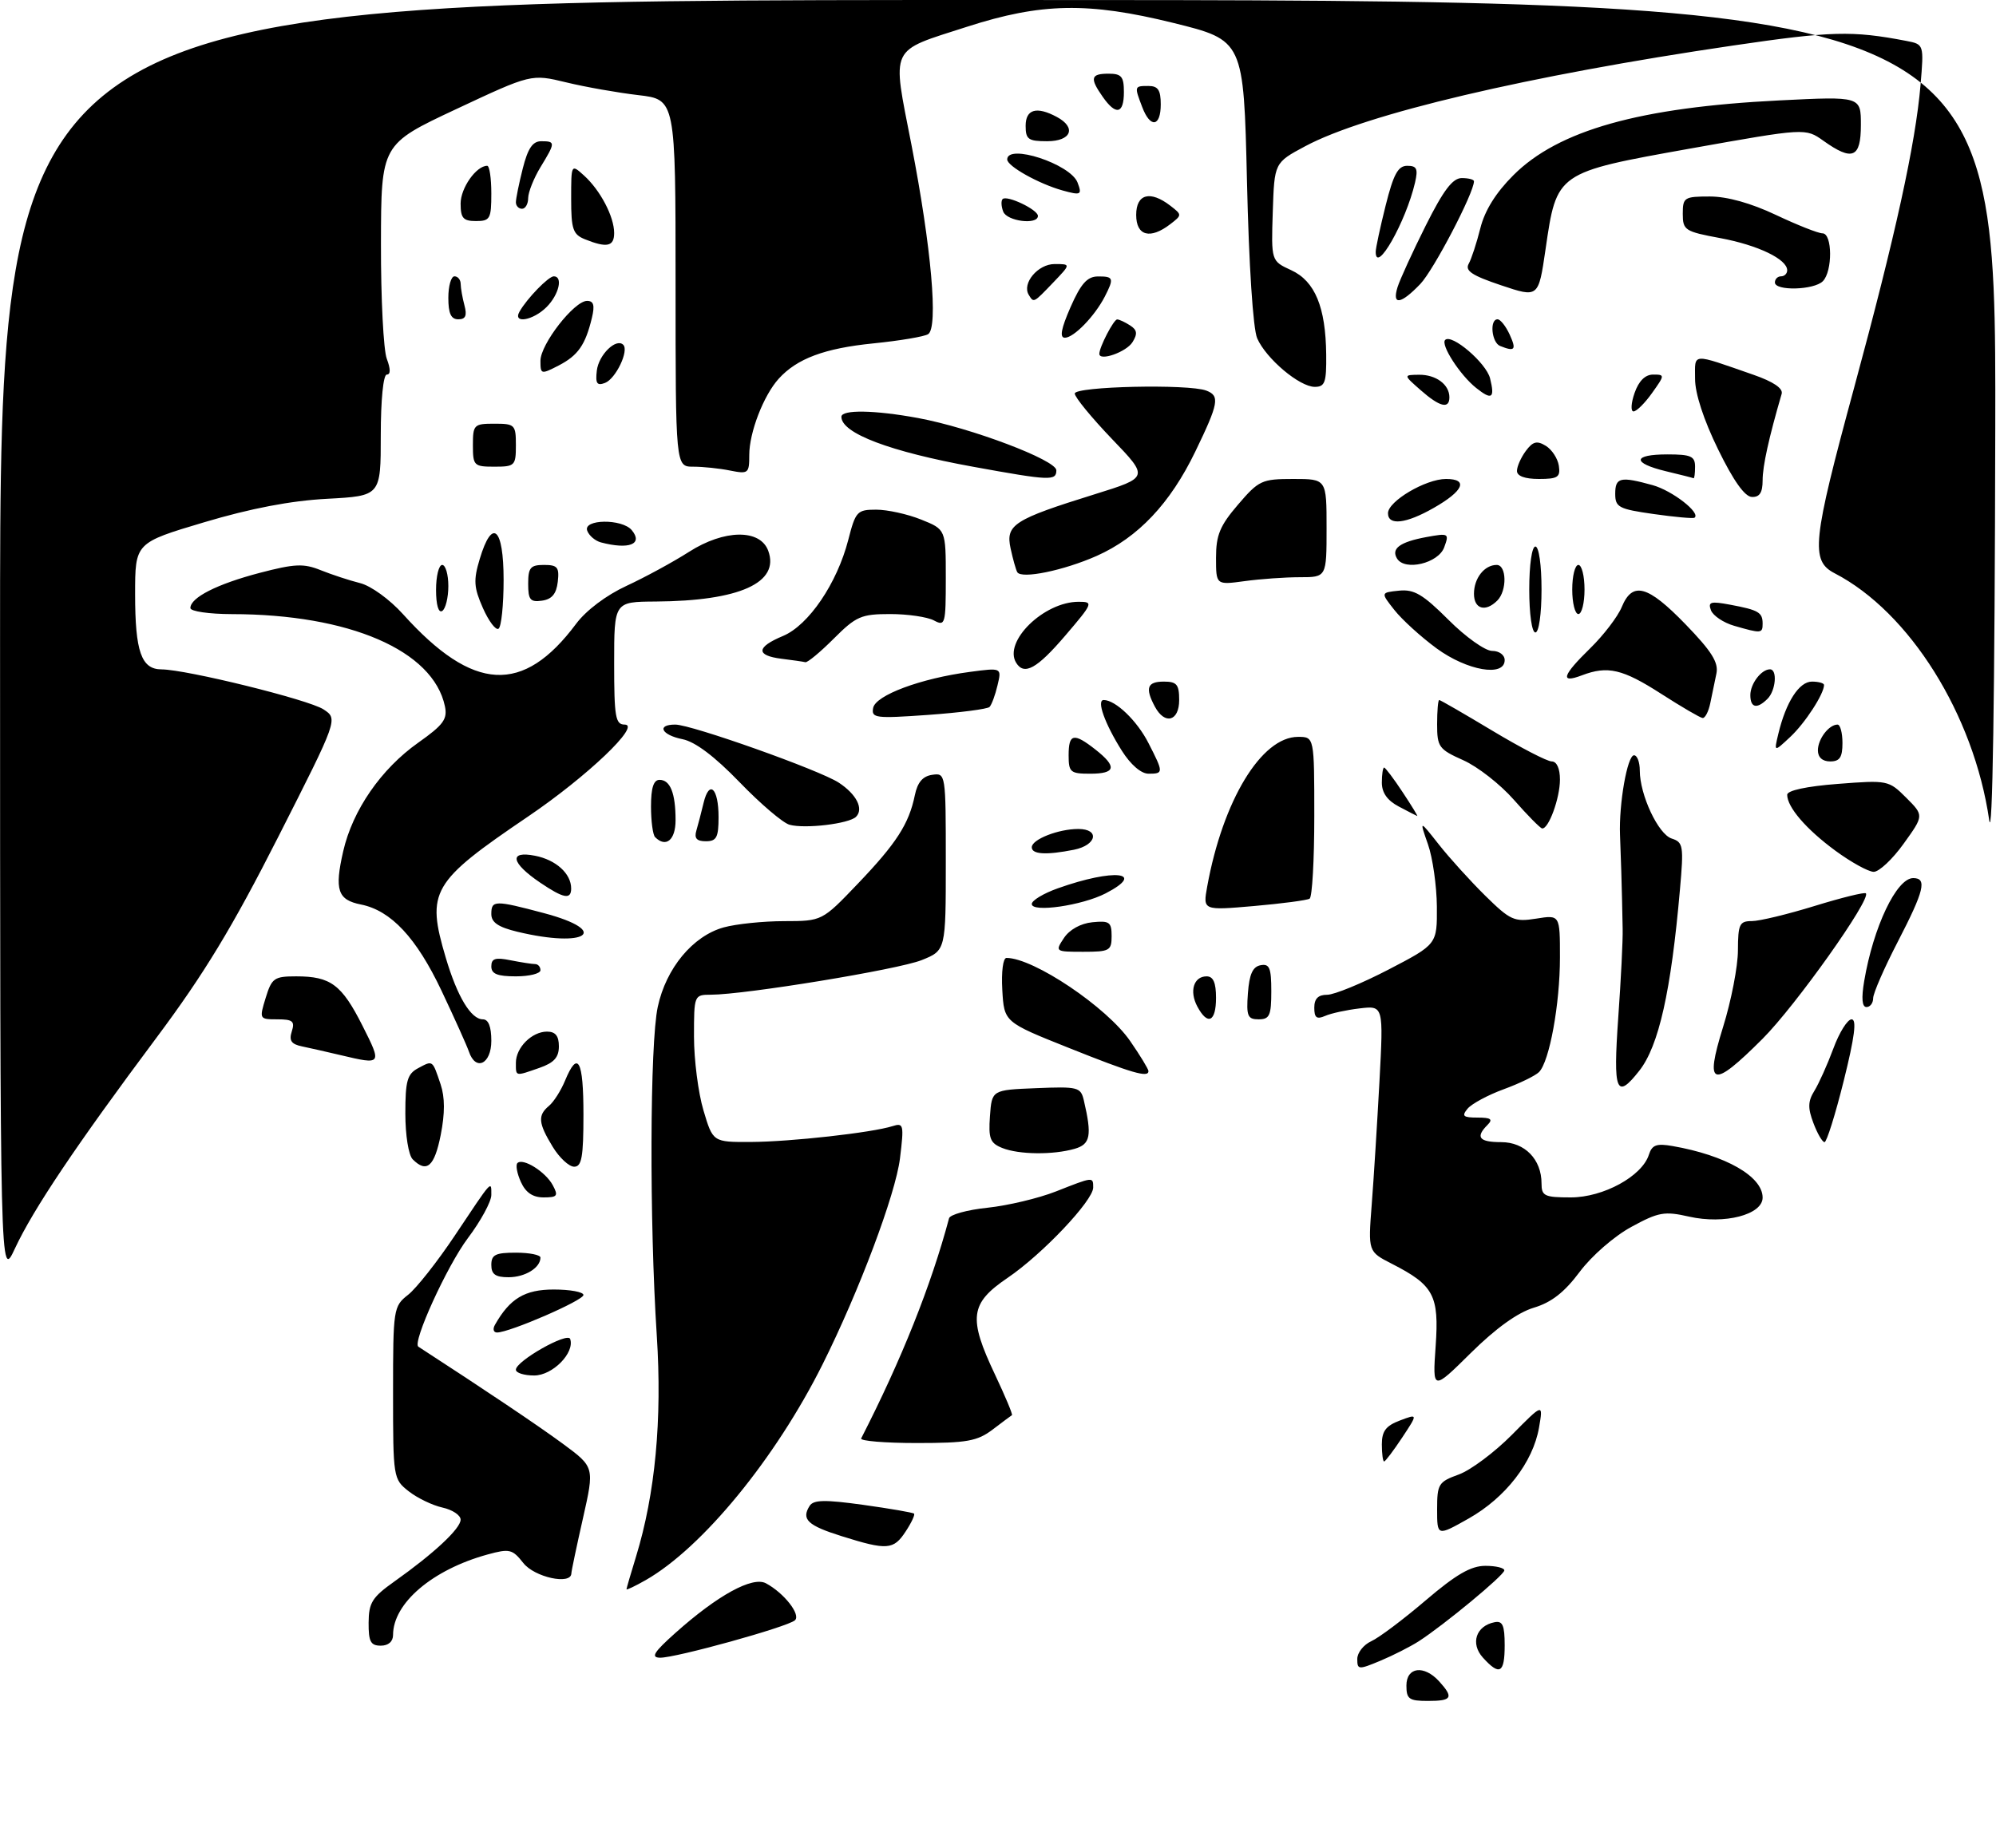 <?xml version="1.0" encoding="UTF-8" standalone="no"?>
<!DOCTYPE svg PUBLIC "-//W3C//DTD SVG 1.1//EN" "http://www.w3.org/Graphics/SVG/1.1/DTD/svg11.dtd" >
<svg xmlns="http://www.w3.org/2000/svg" xmlns:xlink="http://www.w3.org/1999/xlink" version="1.1" viewBox="0 0 325 301">
 <g >
 <path fill="currentColor"
d=" M 229.00 274.50 C 229.00 271.46 231.87 271.10 234.35 273.83 C 236.73 276.47 236.43 277.00 232.50 277.00 C 229.43 277.00 229.00 276.69 229.00 274.50 Z  M 221.00 270.17 C 221.00 269.15 222.02 267.85 223.27 267.28 C 224.53 266.71 228.51 263.72 232.14 260.62 C 237.10 256.39 239.50 255.00 241.86 255.00 C 243.59 255.00 244.97 255.34 244.94 255.75 C 244.88 256.56 235.11 264.64 231.00 267.29 C 229.62 268.17 226.81 269.60 224.75 270.46 C 221.20 271.94 221.00 271.93 221.00 270.17 Z  M 241.45 269.94 C 239.38 267.65 240.33 264.77 243.36 264.18 C 244.66 263.92 245.00 264.68 245.00 267.93 C 245.00 272.49 244.18 272.96 241.45 269.94 Z  M 110.00 265.90 C 116.87 259.77 122.52 256.68 124.71 257.84 C 127.68 259.43 130.44 262.97 129.43 263.87 C 128.20 264.96 109.97 270.01 107.46 269.96 C 105.92 269.92 106.46 269.06 110.00 265.90 Z  M 60.02 264.25 C 60.04 261.00 60.60 260.11 64.24 257.53 C 70.67 252.97 75.00 248.93 75.00 247.48 C 75.00 246.75 73.67 245.87 72.05 245.51 C 70.42 245.15 67.95 243.96 66.55 242.86 C 64.03 240.88 64.00 240.67 64.00 226.82 C 64.00 213.12 64.06 212.74 66.45 210.86 C 67.80 209.80 71.22 205.46 74.05 201.22 C 80.25 191.93 80.00 192.20 80.00 194.61 C 80.00 195.68 78.28 198.85 76.17 201.65 C 72.79 206.15 67.09 218.65 68.12 219.31 C 78.96 226.34 87.60 232.14 91.65 235.12 C 96.80 238.92 96.80 238.92 94.93 247.21 C 93.90 251.77 93.04 255.84 93.03 256.25 C 92.96 258.15 87.03 256.86 85.21 254.54 C 83.43 252.28 82.97 252.17 79.39 253.15 C 70.41 255.62 64.01 261.07 64.00 266.25 C 64.00 267.33 63.24 268.00 62.00 268.00 C 60.35 268.00 60.00 267.34 60.02 264.25 Z  M 102.01 258.81 C 102.02 258.64 102.71 256.25 103.56 253.50 C 106.69 243.28 107.83 231.21 106.94 217.50 C 105.73 198.84 105.81 169.96 107.10 163.97 C 108.45 157.68 112.80 152.43 117.83 151.03 C 119.85 150.47 124.28 150.01 127.68 150.01 C 133.86 150.00 133.86 150.00 139.68 143.91 C 145.96 137.34 148.00 134.18 148.96 129.50 C 149.39 127.41 150.24 126.40 151.79 126.18 C 153.98 125.86 154.00 125.97 154.00 140.32 C 154.00 154.78 154.00 154.78 150.06 156.36 C 146.24 157.89 121.30 161.98 115.75 161.99 C 113.02 162.00 113.00 162.05 113.00 168.82 C 113.00 172.57 113.69 177.97 114.54 180.82 C 116.08 186.00 116.08 186.00 122.29 185.97 C 128.73 185.94 141.99 184.46 145.34 183.39 C 147.13 182.82 147.21 183.16 146.54 188.64 C 145.82 194.49 139.88 210.29 133.93 222.20 C 126.27 237.52 114.38 252.03 105.16 257.31 C 103.42 258.30 102.00 258.98 102.01 258.81 Z  M 137.08 250.18 C 131.50 248.43 130.44 247.43 131.83 245.23 C 132.47 244.24 134.30 244.20 140.57 245.07 C 144.93 245.68 148.65 246.32 148.83 246.50 C 149.01 246.68 148.40 247.99 147.46 249.41 C 145.50 252.41 144.44 252.49 137.08 250.18 Z  M 234.00 245.80 C 234.00 241.68 234.22 241.32 237.51 240.13 C 239.45 239.43 243.33 236.53 246.16 233.68 C 251.28 228.50 251.28 228.50 250.59 232.50 C 249.60 238.14 245.15 243.89 239.14 247.29 C 234.00 250.19 234.00 250.19 234.00 245.80 Z  M 225.00 235.22 C 225.00 233.06 225.66 232.19 227.94 231.33 C 230.88 230.22 230.88 230.22 228.31 234.11 C 226.89 236.25 225.57 238.00 225.37 238.00 C 225.17 238.00 225.00 236.75 225.00 235.22 Z  M 140.22 234.25 C 146.78 221.44 151.61 209.34 154.53 198.40 C 154.69 197.80 157.51 197.02 160.81 196.68 C 164.10 196.33 169.11 195.14 171.93 194.03 C 178.04 191.62 178.00 191.62 178.00 193.39 C 178.00 195.52 169.71 204.27 164.08 208.09 C 157.93 212.26 157.62 214.59 162.03 223.89 C 163.69 227.41 164.93 230.36 164.77 230.46 C 164.62 230.55 163.20 231.61 161.62 232.81 C 159.12 234.70 157.45 235.00 149.28 235.00 C 144.09 235.00 140.01 234.66 140.22 234.25 Z  M 233.76 219.23 C 234.34 210.95 233.46 209.30 226.63 205.81 C 222.76 203.83 222.76 203.83 223.35 196.17 C 223.68 191.95 224.24 182.93 224.61 176.13 C 225.27 163.76 225.27 163.76 221.39 164.22 C 219.25 164.47 216.71 165.02 215.75 165.45 C 214.39 166.04 214.00 165.74 214.00 164.11 C 214.00 162.63 214.63 162.00 216.10 162.00 C 217.25 162.00 221.75 160.15 226.10 157.89 C 234.00 153.78 234.00 153.78 233.96 147.64 C 233.93 144.26 233.28 139.70 232.51 137.50 C 231.11 133.50 231.11 133.50 234.26 137.50 C 235.99 139.70 239.40 143.46 241.83 145.86 C 245.92 149.88 246.55 150.17 250.13 149.60 C 254.00 148.98 254.00 148.98 254.00 155.91 C 254.00 163.53 252.29 172.88 250.59 174.59 C 249.99 175.19 247.40 176.45 244.83 177.39 C 242.26 178.33 239.62 179.76 238.96 180.55 C 237.96 181.76 238.23 182.00 240.58 182.00 C 242.77 182.00 243.13 182.27 242.20 183.20 C 240.20 185.20 240.83 186.00 244.44 186.00 C 248.27 186.00 251.00 188.80 251.00 192.72 C 251.00 194.77 251.47 195.00 255.77 195.00 C 261.06 195.00 267.37 191.55 268.48 188.05 C 268.99 186.45 269.72 186.18 272.31 186.63 C 280.98 188.14 287.00 191.58 287.00 195.03 C 287.00 197.82 280.77 199.43 275.03 198.13 C 271.01 197.22 270.07 197.38 265.61 199.81 C 262.83 201.32 259.15 204.53 257.21 207.13 C 254.73 210.45 252.62 212.10 249.75 212.96 C 247.13 213.74 243.56 216.31 239.49 220.33 C 233.25 226.50 233.25 226.50 233.76 219.23 Z  M 84.00 223.06 C 84.00 221.65 92.44 216.87 92.84 218.05 C 93.61 220.31 89.97 224.00 86.98 224.00 C 85.34 224.00 84.00 223.58 84.00 223.06 Z  M 80.59 215.75 C 83.02 211.46 85.45 210.00 90.17 210.00 C 92.83 210.00 95.00 210.40 95.00 210.89 C 95.00 211.78 82.96 217.00 80.93 217.00 C 80.35 217.00 80.20 216.44 80.59 215.75 Z  M 0.01 104.25 C 0.00 0.00 0.00 0.00 162.50 0.00 C 325.00 0.00 325.00 0.00 324.88 69.75 C 324.80 113.68 324.43 137.29 323.89 133.53 C 321.39 116.39 310.94 99.69 298.75 93.37 C 294.76 91.31 295.08 88.26 301.91 63.10 C 308.64 38.29 311.89 23.44 312.71 13.86 C 313.27 7.22 313.27 7.22 310.39 6.66 C 301.59 4.97 298.20 5.06 282.15 7.42 C 248.76 12.33 222.31 18.56 212.51 23.82 C 207.50 26.50 207.50 26.50 207.24 34.50 C 206.98 42.50 206.98 42.50 210.24 44.00 C 214.11 45.78 215.86 50.01 215.94 57.75 C 215.99 62.28 215.74 63.00 214.08 63.00 C 211.59 63.00 206.15 58.41 204.70 55.09 C 204.03 53.55 203.35 43.17 203.04 29.53 C 202.50 6.56 202.50 6.56 191.00 3.72 C 177.20 0.32 169.54 0.46 157.48 4.35 C 144.65 8.49 145.23 7.26 148.41 23.59 C 151.65 40.27 152.80 53.39 151.12 54.42 C 150.49 54.82 146.48 55.49 142.22 55.92 C 134.24 56.72 129.76 58.40 126.79 61.68 C 124.32 64.41 122.00 70.43 122.00 74.09 C 122.00 77.10 121.85 77.22 118.88 76.63 C 117.16 76.28 114.46 76.00 112.88 76.00 C 110.00 76.00 110.00 76.00 110.00 46.10 C 110.00 16.20 110.00 16.20 103.93 15.49 C 100.59 15.10 95.31 14.17 92.18 13.41 C 86.50 12.04 86.50 12.04 74.28 17.77 C 62.06 23.50 62.06 23.50 62.03 39.68 C 62.01 48.59 62.44 57.02 62.98 58.43 C 63.61 60.10 63.61 61.00 62.98 61.00 C 62.41 61.00 62.00 65.13 62.00 70.88 C 62.00 80.76 62.00 80.76 53.25 81.23 C 47.36 81.54 40.82 82.79 33.25 85.05 C 22.00 88.40 22.00 88.40 22.00 96.77 C 22.00 106.10 23.01 109.00 26.29 109.01 C 30.35 109.03 50.26 113.94 52.67 115.52 C 55.05 117.08 55.05 117.08 45.31 136.28 C 37.82 151.04 33.23 158.61 25.48 168.99 C 12.39 186.52 5.42 196.91 2.43 203.32 C 0.02 208.50 0.02 208.50 0.01 104.25 Z  M 80.00 206.00 C 80.00 204.33 80.67 204.00 84.00 204.00 C 86.20 204.00 88.00 204.36 88.00 204.80 C 88.00 206.46 85.50 208.00 82.80 208.00 C 80.67 208.00 80.00 207.52 80.00 206.00 Z  M 84.82 192.50 C 84.19 191.12 83.93 189.73 84.25 189.41 C 85.15 188.52 88.84 190.83 90.01 193.02 C 90.94 194.75 90.75 195.00 88.51 195.00 C 86.76 195.00 85.60 194.22 84.82 192.50 Z  M 67.20 188.80 C 66.52 188.12 66.00 184.87 66.00 181.34 C 66.00 176.01 66.31 174.90 68.09 173.95 C 70.51 172.66 70.39 172.58 71.74 176.58 C 72.45 178.70 72.46 181.29 71.76 184.83 C 70.74 189.98 69.48 191.08 67.20 188.80 Z  M 89.99 186.75 C 87.64 182.90 87.53 181.64 89.39 180.09 C 90.16 179.45 91.34 177.60 92.01 175.97 C 94.09 170.95 95.00 172.63 95.00 181.50 C 95.00 188.43 94.72 190.00 93.49 190.00 C 92.65 190.00 91.08 188.54 89.99 186.75 Z  M 163.19 186.95 C 161.21 186.15 160.93 185.42 161.19 181.76 C 161.50 177.50 161.50 177.50 168.72 177.21 C 175.54 176.93 175.97 177.04 176.48 179.21 C 177.82 184.94 177.55 186.34 175.00 187.08 C 171.47 188.10 165.91 188.04 163.19 186.95 Z  M 295.27 182.89 C 294.34 180.44 294.37 179.34 295.43 177.64 C 296.16 176.46 297.55 173.36 298.52 170.75 C 299.48 168.14 300.82 166.00 301.49 166.00 C 302.35 166.00 301.99 168.85 300.21 176.00 C 298.84 181.50 297.43 186.00 297.08 186.00 C 296.73 186.00 295.91 184.60 295.27 182.89 Z  M 263.49 165.75 C 263.93 159.56 264.26 153.04 264.21 151.25 C 264.17 149.46 264.12 147.32 264.11 146.50 C 264.07 144.24 263.93 139.92 263.78 136.00 C 263.58 130.93 264.97 123.00 266.06 123.00 C 266.58 123.00 267.00 124.12 267.00 125.48 C 267.00 129.45 270.01 135.87 272.20 136.56 C 274.07 137.16 274.17 137.75 273.54 144.85 C 272.09 161.45 270.09 170.34 266.92 174.37 C 263.16 179.15 262.64 177.84 263.49 165.75 Z  M 84.00 173.07 C 84.00 170.60 86.60 168.00 89.07 168.00 C 90.44 168.00 91.00 168.70 91.00 170.40 C 91.00 172.20 90.20 173.08 87.85 173.90 C 83.84 175.30 84.00 175.34 84.00 173.07 Z  M 174.00 170.64 C 163.50 166.45 163.50 166.45 163.20 161.22 C 163.03 158.25 163.32 156.00 163.88 156.00 C 168.30 156.00 180.23 164.02 184.03 169.55 C 185.67 171.92 187.00 174.12 187.00 174.43 C 187.00 175.55 184.35 174.78 174.00 170.64 Z  M 280.56 167.25 C 281.89 162.99 282.98 157.36 282.98 154.75 C 283.00 150.50 283.23 150.00 285.25 150.00 C 286.49 150.00 291.08 148.89 295.46 147.54 C 299.84 146.19 303.60 145.26 303.81 145.48 C 304.72 146.39 292.37 163.79 286.99 169.17 C 278.76 177.40 277.52 177.03 280.56 167.25 Z  M 55.50 171.84 C 53.30 171.32 50.46 170.67 49.19 170.41 C 47.43 170.05 47.03 169.47 47.51 167.97 C 48.04 166.31 47.66 166.00 45.16 166.00 C 42.22 166.00 42.20 165.96 43.26 162.50 C 44.25 159.28 44.65 159.00 48.23 159.00 C 53.84 159.00 55.64 160.34 59.02 167.04 C 62.22 173.38 62.19 173.43 55.50 171.84 Z  M 76.35 171.25 C 76.02 170.29 74.02 165.84 71.90 161.36 C 67.81 152.72 63.67 148.28 58.77 147.30 C 54.98 146.55 54.44 144.94 55.88 138.64 C 57.41 131.94 62.05 125.22 68.11 120.94 C 72.21 118.04 72.89 117.11 72.44 115.00 C 70.52 105.92 56.88 100.03 37.75 100.01 C 34.03 100.00 31.00 99.56 31.00 99.02 C 31.00 97.32 35.33 95.12 42.26 93.30 C 48.00 91.80 49.43 91.73 52.23 92.86 C 54.03 93.58 56.91 94.53 58.63 94.96 C 60.40 95.40 63.46 97.62 65.63 100.03 C 77.05 112.71 85.18 113.16 93.82 101.57 C 95.44 99.40 98.72 96.93 102.01 95.41 C 105.03 94.01 109.61 91.52 112.19 89.87 C 117.93 86.20 123.78 86.12 125.09 89.70 C 127.00 94.90 120.40 97.87 106.75 97.96 C 100.00 98.00 100.00 98.00 100.00 108.00 C 100.00 116.76 100.21 118.00 101.71 118.00 C 104.47 118.00 95.59 126.46 86.00 132.96 C 70.23 143.65 69.37 145.14 72.59 155.99 C 74.46 162.30 76.69 166.00 78.62 166.00 C 79.53 166.00 80.00 167.18 80.00 169.50 C 80.00 173.29 77.45 174.52 76.35 171.25 Z  M 194.96 163.92 C 193.62 161.42 194.36 159.00 196.47 159.00 C 197.55 159.00 198.00 160.02 198.00 162.50 C 198.00 166.42 196.64 167.06 194.96 163.92 Z  M 203.19 161.76 C 203.42 158.66 203.97 157.43 205.25 157.19 C 206.71 156.91 207.00 157.61 207.00 161.43 C 207.00 165.38 206.72 166.00 204.94 166.00 C 203.14 166.00 202.92 165.47 203.19 161.76 Z  M 303.54 159.76 C 305.03 150.95 308.81 143.00 311.52 143.00 C 313.81 143.00 313.32 145.03 309.00 153.38 C 306.80 157.63 305.00 161.76 305.00 162.55 C 305.00 163.35 304.51 164.00 303.91 164.00 C 303.19 164.00 303.06 162.59 303.54 159.76 Z  M 80.00 157.38 C 80.00 156.09 80.65 155.88 83.12 156.38 C 84.84 156.72 86.64 157.00 87.12 157.00 C 87.61 157.00 88.00 157.45 88.00 158.00 C 88.00 158.55 86.20 159.00 84.00 159.00 C 80.97 159.00 80.00 158.60 80.00 157.38 Z  M 173.24 152.75 C 174.14 151.39 175.96 150.38 177.86 150.19 C 180.64 149.91 181.00 150.16 181.00 152.44 C 181.00 154.82 180.67 155.00 176.38 155.00 C 171.81 155.00 171.77 154.97 173.24 152.75 Z  M 84.25 151.74 C 81.14 150.99 80.00 150.22 80.00 148.86 C 80.00 146.58 80.55 146.57 88.59 148.71 C 99.55 151.63 95.52 154.45 84.25 151.74 Z  M 168.00 147.22 C 168.00 146.64 169.91 145.49 172.25 144.66 C 181.38 141.41 186.78 141.99 180.02 145.49 C 176.18 147.47 168.00 148.65 168.00 147.22 Z  M 196.56 144.39 C 199.11 130.35 205.39 120.00 211.35 120.00 C 214.00 120.00 214.00 120.00 214.00 132.94 C 214.00 140.06 213.66 146.09 213.24 146.35 C 212.82 146.61 208.74 147.15 204.17 147.55 C 195.86 148.27 195.86 148.27 196.56 144.39 Z  M 87.97 143.75 C 83.19 140.51 82.80 138.51 87.12 139.36 C 90.53 140.03 93.00 142.27 93.00 144.69 C 93.00 146.55 91.77 146.32 87.97 143.75 Z  M 298.85 138.54 C 294.11 135.06 291.00 131.45 291.00 129.43 C 291.00 128.73 294.16 128.05 299.24 127.66 C 307.37 127.03 307.53 127.07 310.38 129.91 C 313.27 132.80 313.27 132.80 309.96 137.40 C 308.15 139.93 305.95 141.99 305.08 141.98 C 304.21 141.96 301.41 140.42 298.85 138.54 Z  M 168.00 137.98 C 168.00 136.70 172.32 135.00 175.57 135.00 C 179.12 135.00 178.58 137.63 174.88 138.38 C 170.35 139.28 168.00 139.14 168.00 137.98 Z  M 106.67 136.33 C 106.30 135.97 106.00 133.72 106.00 131.33 C 106.00 128.30 106.42 127.00 107.39 127.00 C 109.14 127.00 110.00 129.18 110.00 133.58 C 110.00 136.80 108.43 138.10 106.67 136.33 Z  M 113.39 135.25 C 113.67 134.29 114.20 132.27 114.56 130.76 C 115.48 126.91 117.00 128.34 117.00 133.06 C 117.00 136.38 116.67 137.00 114.93 137.00 C 113.43 137.00 113.01 136.52 113.39 135.25 Z  M 128.55 134.31 C 127.48 134.02 123.82 130.90 120.43 127.39 C 116.36 123.18 113.19 120.79 111.13 120.38 C 107.69 119.69 106.85 118.00 109.95 118.00 C 112.59 118.00 133.45 125.41 136.58 127.46 C 139.47 129.36 140.67 131.73 139.38 133.02 C 138.24 134.15 131.08 135.01 128.55 134.31 Z  M 246.50 130.25 C 244.30 127.74 240.59 124.84 238.25 123.80 C 234.29 122.03 234.00 121.64 234.00 117.95 C 234.00 115.78 234.15 114.00 234.34 114.00 C 234.53 114.00 238.42 116.25 243.00 119.00 C 247.58 121.75 251.92 124.00 252.66 124.00 C 253.48 124.00 254.00 125.15 254.00 126.95 C 254.00 129.99 252.14 135.07 251.09 134.91 C 250.77 134.85 248.70 132.76 246.50 130.25 Z  M 227.75 131.34 C 225.89 130.36 225.00 129.10 225.00 127.45 C 225.00 126.10 225.17 125.00 225.37 125.00 C 225.57 125.00 226.93 126.80 228.38 129.00 C 229.84 131.20 230.91 132.95 230.76 132.89 C 230.62 132.84 229.26 132.14 227.75 131.34 Z  M 174.00 123.00 C 174.00 119.46 174.82 119.28 178.37 122.07 C 181.93 124.87 181.68 126.00 177.50 126.00 C 174.28 126.00 174.00 125.76 174.00 123.00 Z  M 182.66 122.25 C 179.89 117.86 178.51 114.00 179.71 114.00 C 181.64 114.00 185.16 117.38 187.01 121.03 C 189.47 125.83 189.47 126.00 187.01 126.00 C 185.80 126.00 184.10 124.53 182.66 122.25 Z  M 296.00 122.20 C 296.00 120.35 297.79 118.00 299.20 118.00 C 299.64 118.00 300.00 119.35 300.00 121.00 C 300.00 123.33 299.56 124.00 298.00 124.00 C 296.74 124.00 296.00 123.33 296.00 122.20 Z  M 289.56 119.50 C 290.80 114.33 292.94 111.00 295.03 111.00 C 296.11 111.00 297.00 111.25 297.00 111.55 C 297.00 113.00 293.91 117.76 291.51 120.00 C 288.84 122.50 288.84 122.50 289.56 119.50 Z  M 142.17 115.29 C 142.56 113.22 149.92 110.48 157.92 109.42 C 163.11 108.73 163.11 108.73 162.42 111.61 C 162.05 113.20 161.46 114.78 161.12 115.13 C 160.78 115.47 156.30 116.05 151.17 116.42 C 142.54 117.03 141.86 116.95 142.17 115.29 Z  M 188.04 115.07 C 186.42 112.04 186.79 111.00 189.50 111.00 C 191.61 111.00 192.00 111.47 192.00 114.00 C 192.00 117.47 189.66 118.10 188.04 115.07 Z  M 270.50 113.00 C 264.19 108.94 261.77 108.38 257.57 109.98 C 253.96 111.35 254.37 110.02 258.94 105.56 C 261.10 103.45 263.41 100.43 264.06 98.86 C 265.81 94.63 268.28 95.30 274.45 101.67 C 278.70 106.06 279.84 107.88 279.48 109.67 C 279.21 110.95 278.77 113.12 278.48 114.50 C 278.20 115.88 277.63 116.97 277.23 116.93 C 276.83 116.89 273.80 115.12 270.50 113.00 Z  M 285.00 113.20 C 285.00 111.35 286.79 109.00 288.20 109.00 C 289.43 109.00 289.15 112.45 287.80 113.80 C 286.08 115.52 285.00 115.28 285.00 113.20 Z  M 165.46 107.94 C 163.33 104.49 169.96 98.00 175.63 98.00 C 178.06 98.00 177.99 98.20 173.46 103.50 C 168.85 108.89 166.77 110.05 165.46 107.94 Z  M 233.90 105.58 C 231.37 103.72 228.29 100.92 227.05 99.35 C 224.80 96.50 224.80 96.50 227.80 96.19 C 230.26 95.94 231.69 96.79 235.85 100.94 C 238.63 103.73 241.83 106.00 242.95 106.00 C 244.11 106.00 245.00 106.66 245.00 107.50 C 245.00 110.29 238.88 109.23 233.90 105.58 Z  M 127.25 107.28 C 123.04 106.75 123.12 105.39 127.49 103.57 C 131.67 101.82 136.30 94.99 138.12 87.92 C 139.31 83.28 139.56 83.00 142.67 83.00 C 144.48 83.00 147.77 83.72 149.98 84.61 C 154.00 86.22 154.00 86.22 154.00 94.14 C 154.00 101.67 153.90 102.02 152.07 101.04 C 151.00 100.47 147.80 100.00 144.95 100.00 C 140.23 100.00 139.40 100.36 135.76 104.00 C 133.56 106.20 131.48 107.93 131.13 107.84 C 130.78 107.75 129.04 107.50 127.25 107.28 Z  M 78.62 99.00 C 77.15 95.67 77.07 94.49 78.11 91.04 C 80.14 84.26 82.00 85.88 82.00 94.44 C 82.00 98.53 81.63 102.11 81.17 102.39 C 80.72 102.68 79.57 101.15 78.62 99.00 Z  M 249.00 96.00 C 249.00 92.00 249.43 89.00 250.00 89.00 C 250.57 89.00 251.00 92.00 251.00 96.00 C 251.00 100.00 250.57 103.00 250.00 103.00 C 249.43 103.00 249.00 100.00 249.00 96.00 Z  M 282.36 101.91 C 280.63 101.41 278.93 100.27 278.59 99.39 C 278.07 98.01 278.53 97.88 281.73 98.48 C 286.34 99.34 287.00 99.73 287.00 101.56 C 287.00 103.17 286.78 103.19 282.36 101.91 Z  M 71.00 96.06 C 71.00 93.83 71.45 92.00 72.00 92.00 C 72.55 92.00 73.00 93.55 73.00 95.44 C 73.00 97.33 72.55 99.16 72.00 99.50 C 71.40 99.87 71.00 98.51 71.00 96.06 Z  M 256.00 96.00 C 256.00 93.80 256.45 92.00 257.00 92.00 C 257.55 92.00 258.00 93.80 258.00 96.00 C 258.00 98.20 257.55 100.00 257.00 100.00 C 256.45 100.00 256.00 98.20 256.00 96.00 Z  M 240.00 96.70 C 240.00 94.16 241.70 92.00 243.70 92.00 C 245.33 92.00 245.41 96.19 243.80 97.80 C 241.87 99.73 240.00 99.19 240.00 96.70 Z  M 86.00 95.07 C 86.00 92.44 86.37 92.00 88.57 92.00 C 90.78 92.00 91.09 92.38 90.82 94.75 C 90.59 96.72 89.86 97.59 88.25 97.82 C 86.34 98.09 86.00 97.68 86.00 95.07 Z  M 198.00 90.82 C 198.00 87.15 198.63 85.62 201.58 82.18 C 204.96 78.23 205.45 78.00 210.58 78.00 C 216.00 78.00 216.00 78.00 216.00 86.00 C 216.00 94.00 216.00 94.00 211.64 94.00 C 209.24 94.00 205.19 94.29 202.64 94.64 C 198.00 95.27 198.00 95.27 198.00 90.82 Z  M 165.64 93.18 C 165.42 92.81 164.93 91.06 164.55 89.31 C 163.72 85.45 165.04 84.60 178.28 80.48 C 187.07 77.74 187.07 77.74 181.03 71.46 C 177.72 68.00 175.00 64.68 175.00 64.09 C 175.00 62.92 193.54 62.50 196.42 63.61 C 198.65 64.46 198.44 65.65 194.63 73.53 C 190.54 82.00 185.31 87.53 178.57 90.53 C 173.20 92.91 166.31 94.33 165.64 93.18 Z  M 227.48 90.97 C 226.47 89.34 227.94 88.26 232.26 87.46 C 235.89 86.80 235.99 86.85 235.15 89.14 C 234.20 91.73 228.76 93.03 227.48 90.97 Z  M 97.84 88.33 C 96.92 88.08 95.92 87.24 95.62 86.44 C 94.88 84.53 101.29 84.44 102.87 86.34 C 104.76 88.62 102.42 89.54 97.84 88.33 Z  M 226.00 83.58 C 226.00 81.63 232.14 78.00 235.45 78.00 C 239.14 78.00 238.31 79.95 233.42 82.73 C 228.92 85.30 226.00 85.63 226.00 83.58 Z  M 269.25 83.71 C 263.56 82.90 263.00 82.61 263.00 80.41 C 263.00 77.74 263.83 77.55 269.10 79.01 C 272.30 79.90 276.98 83.54 275.91 84.31 C 275.68 84.47 272.69 84.20 269.25 83.71 Z  M 279.75 73.18 C 277.40 68.37 275.99 64.07 276.00 61.68 C 276.00 57.42 275.26 57.47 285.50 61.03 C 288.75 62.16 290.36 63.25 290.10 64.14 C 288.02 71.27 287.00 75.88 287.00 78.22 C 287.00 80.23 286.51 80.98 285.25 80.93 C 284.09 80.89 282.24 78.28 279.75 73.18 Z  M 158.50 76.02 C 144.90 73.55 137.00 70.56 137.00 67.88 C 137.00 66.68 142.41 66.77 149.50 68.08 C 158.12 69.68 172.00 74.93 172.00 76.59 C 172.00 78.33 170.98 78.29 158.50 76.02 Z  M 247.00 76.69 C 247.00 75.97 247.65 74.51 248.44 73.44 C 249.59 71.89 250.25 71.72 251.69 72.60 C 252.69 73.21 253.64 74.67 253.82 75.85 C 254.10 77.71 253.65 78.00 250.57 78.00 C 248.29 78.00 247.00 77.53 247.00 76.69 Z  M 271.25 76.74 C 265.69 75.40 265.82 74.00 271.50 74.00 C 275.33 74.00 276.00 74.30 276.00 76.00 C 276.00 77.10 275.89 77.95 275.75 77.88 C 275.61 77.81 273.59 77.30 271.25 76.74 Z  M 77.00 72.50 C 77.00 69.17 77.17 69.00 80.50 69.00 C 83.83 69.00 84.00 69.17 84.00 72.50 C 84.00 75.83 83.83 76.00 80.50 76.00 C 77.17 76.00 77.00 75.83 77.00 72.50 Z  M 266.15 64.00 C 266.83 62.04 267.88 61.00 269.17 61.00 C 271.09 61.00 271.09 61.07 269.00 64.00 C 267.83 65.65 266.47 67.00 265.98 67.00 C 265.50 67.00 265.57 65.65 266.15 64.00 Z  M 231.31 63.53 C 228.50 61.06 228.50 61.06 231.05 61.03 C 233.81 61.00 236.00 62.62 236.00 64.70 C 236.00 66.66 234.42 66.27 231.31 63.53 Z  M 240.36 63.18 C 237.73 61.09 234.53 56.13 235.31 55.36 C 236.37 54.30 241.99 59.10 242.62 61.61 C 243.43 64.87 242.92 65.22 240.36 63.18 Z  M 97.18 60.34 C 97.49 57.77 100.33 55.00 101.48 56.15 C 102.45 57.11 100.26 61.69 98.51 62.36 C 97.20 62.86 96.93 62.45 97.18 60.34 Z  M 88.00 58.75 C 88.00 56.06 93.49 49.00 95.59 49.00 C 96.66 49.00 96.87 49.71 96.38 51.75 C 95.32 56.17 94.13 57.88 90.97 59.52 C 88.09 61.00 88.00 60.98 88.00 58.75 Z  M 179.00 57.62 C 179.00 56.52 181.35 52.00 181.91 52.02 C 182.23 52.02 183.18 52.46 184.00 52.99 C 185.16 53.73 185.25 54.35 184.40 55.72 C 183.40 57.33 179.00 58.88 179.00 57.62 Z  M 244.25 56.34 C 242.87 55.78 242.51 52.00 243.84 52.00 C 244.30 52.00 245.19 53.12 245.82 54.50 C 246.95 56.98 246.66 57.31 244.25 56.34 Z  M 174.31 50.02 C 175.99 46.20 177.02 45.04 178.75 45.02 C 181.32 45.00 181.43 45.30 179.88 48.32 C 178.23 51.51 174.84 55.00 173.39 55.00 C 172.50 55.00 172.77 53.54 174.31 50.02 Z  M 73.00 48.50 C 73.00 46.58 73.45 45.00 74.00 45.00 C 74.55 45.00 75.01 45.56 75.01 46.25 C 75.02 46.94 75.30 48.51 75.63 49.75 C 76.07 51.40 75.81 52.00 74.62 52.00 C 73.44 52.00 73.00 51.06 73.00 48.50 Z  M 84.59 50.75 C 85.80 48.61 89.31 45.00 90.17 45.00 C 91.71 45.00 91.01 47.99 89.00 50.00 C 86.79 52.21 83.44 52.78 84.59 50.75 Z  M 167.51 48.02 C 166.36 46.15 169.00 43.00 171.72 43.00 C 174.37 43.00 174.37 43.00 171.50 46.00 C 168.25 49.39 168.33 49.35 167.51 48.02 Z  M 227.56 46.75 C 227.95 45.51 230.01 41.01 232.14 36.75 C 235.03 30.98 236.53 29.00 238.01 29.00 C 239.11 29.00 240.00 29.23 240.00 29.52 C 240.00 31.41 233.43 43.99 231.26 46.25 C 228.07 49.58 226.62 49.78 227.56 46.75 Z  M 244.42 46.46 C 239.68 44.87 238.51 44.10 239.14 42.96 C 239.59 42.16 240.44 39.55 241.04 37.16 C 241.76 34.28 243.56 31.38 246.41 28.54 C 253.73 21.21 266.99 17.48 289.75 16.35 C 303.00 15.69 303.00 15.69 303.00 20.35 C 303.00 25.72 301.63 26.30 296.89 22.92 C 293.97 20.85 293.97 20.85 275.34 24.17 C 253.37 28.10 253.48 28.03 251.65 40.63 C 250.50 48.50 250.50 48.50 244.42 46.46 Z  M 289.00 46.00 C 289.00 45.45 289.45 45.00 290.00 45.00 C 290.55 45.00 291.00 44.56 291.00 44.02 C 291.00 42.21 286.26 39.93 280.12 38.78 C 274.34 37.71 274.00 37.49 274.00 34.82 C 274.00 32.15 274.24 32.00 278.41 32.00 C 281.23 32.00 285.10 33.08 289.16 35.00 C 292.65 36.65 296.06 38.00 296.75 38.00 C 298.37 38.00 298.41 44.19 296.80 45.80 C 295.35 47.25 289.00 47.41 289.00 46.00 Z  M 224.00 41.01 C 224.00 40.41 224.73 37.01 225.62 33.46 C 226.90 28.35 227.64 27.00 229.14 27.00 C 230.70 27.00 230.92 27.49 230.40 29.75 C 228.91 36.14 224.00 44.79 224.00 41.01 Z  M 95.25 38.97 C 93.29 38.18 93.00 37.34 93.00 32.38 C 93.00 26.69 93.00 26.69 95.10 28.59 C 97.75 30.99 100.00 35.28 100.00 37.95 C 100.00 40.15 98.82 40.40 95.25 38.97 Z  M 185.00 35.00 C 185.00 31.58 187.28 30.97 190.56 33.50 C 192.48 34.98 192.48 35.02 190.56 36.50 C 187.28 39.03 185.00 38.42 185.00 35.00 Z  M 75.00 33.15 C 75.00 30.62 77.54 27.00 79.33 27.00 C 79.70 27.00 80.00 29.02 80.00 31.50 C 80.00 35.63 79.80 36.00 77.50 36.00 C 75.42 36.00 75.00 35.52 75.00 33.15 Z  M 163.35 34.46 C 163.02 33.61 162.98 32.69 163.25 32.42 C 163.94 31.73 169.00 34.14 169.00 35.16 C 169.00 36.67 163.95 36.04 163.35 34.46 Z  M 84.00 32.94 C 84.00 32.36 84.50 29.89 85.12 27.44 C 85.95 24.16 86.73 23.00 88.12 23.00 C 90.46 23.00 90.46 23.20 88.00 27.23 C 86.91 29.03 86.01 31.29 86.00 32.25 C 86.00 33.21 85.55 34.00 85.00 34.00 C 84.45 34.00 84.00 33.52 84.00 32.94 Z  M 172.99 31.01 C 169.11 29.92 164.00 27.06 164.00 25.97 C 164.00 23.33 174.29 26.70 175.45 29.72 C 176.22 31.74 176.01 31.85 172.99 31.01 Z  M 167.00 20.50 C 167.00 17.79 168.77 17.27 172.07 19.04 C 175.32 20.78 174.44 23.00 170.50 23.00 C 167.43 23.00 167.00 22.69 167.00 20.50 Z  M 185.98 17.43 C 184.68 14.03 184.69 14.00 187.00 14.00 C 188.56 14.00 189.00 14.67 189.00 17.00 C 189.00 20.67 187.30 20.92 185.98 17.43 Z  M 179.56 15.78 C 177.41 12.72 177.59 12.00 180.50 12.00 C 182.61 12.00 183.00 12.47 183.00 15.00 C 183.00 18.56 181.71 18.85 179.56 15.78 Z "/>
</g>
</svg>